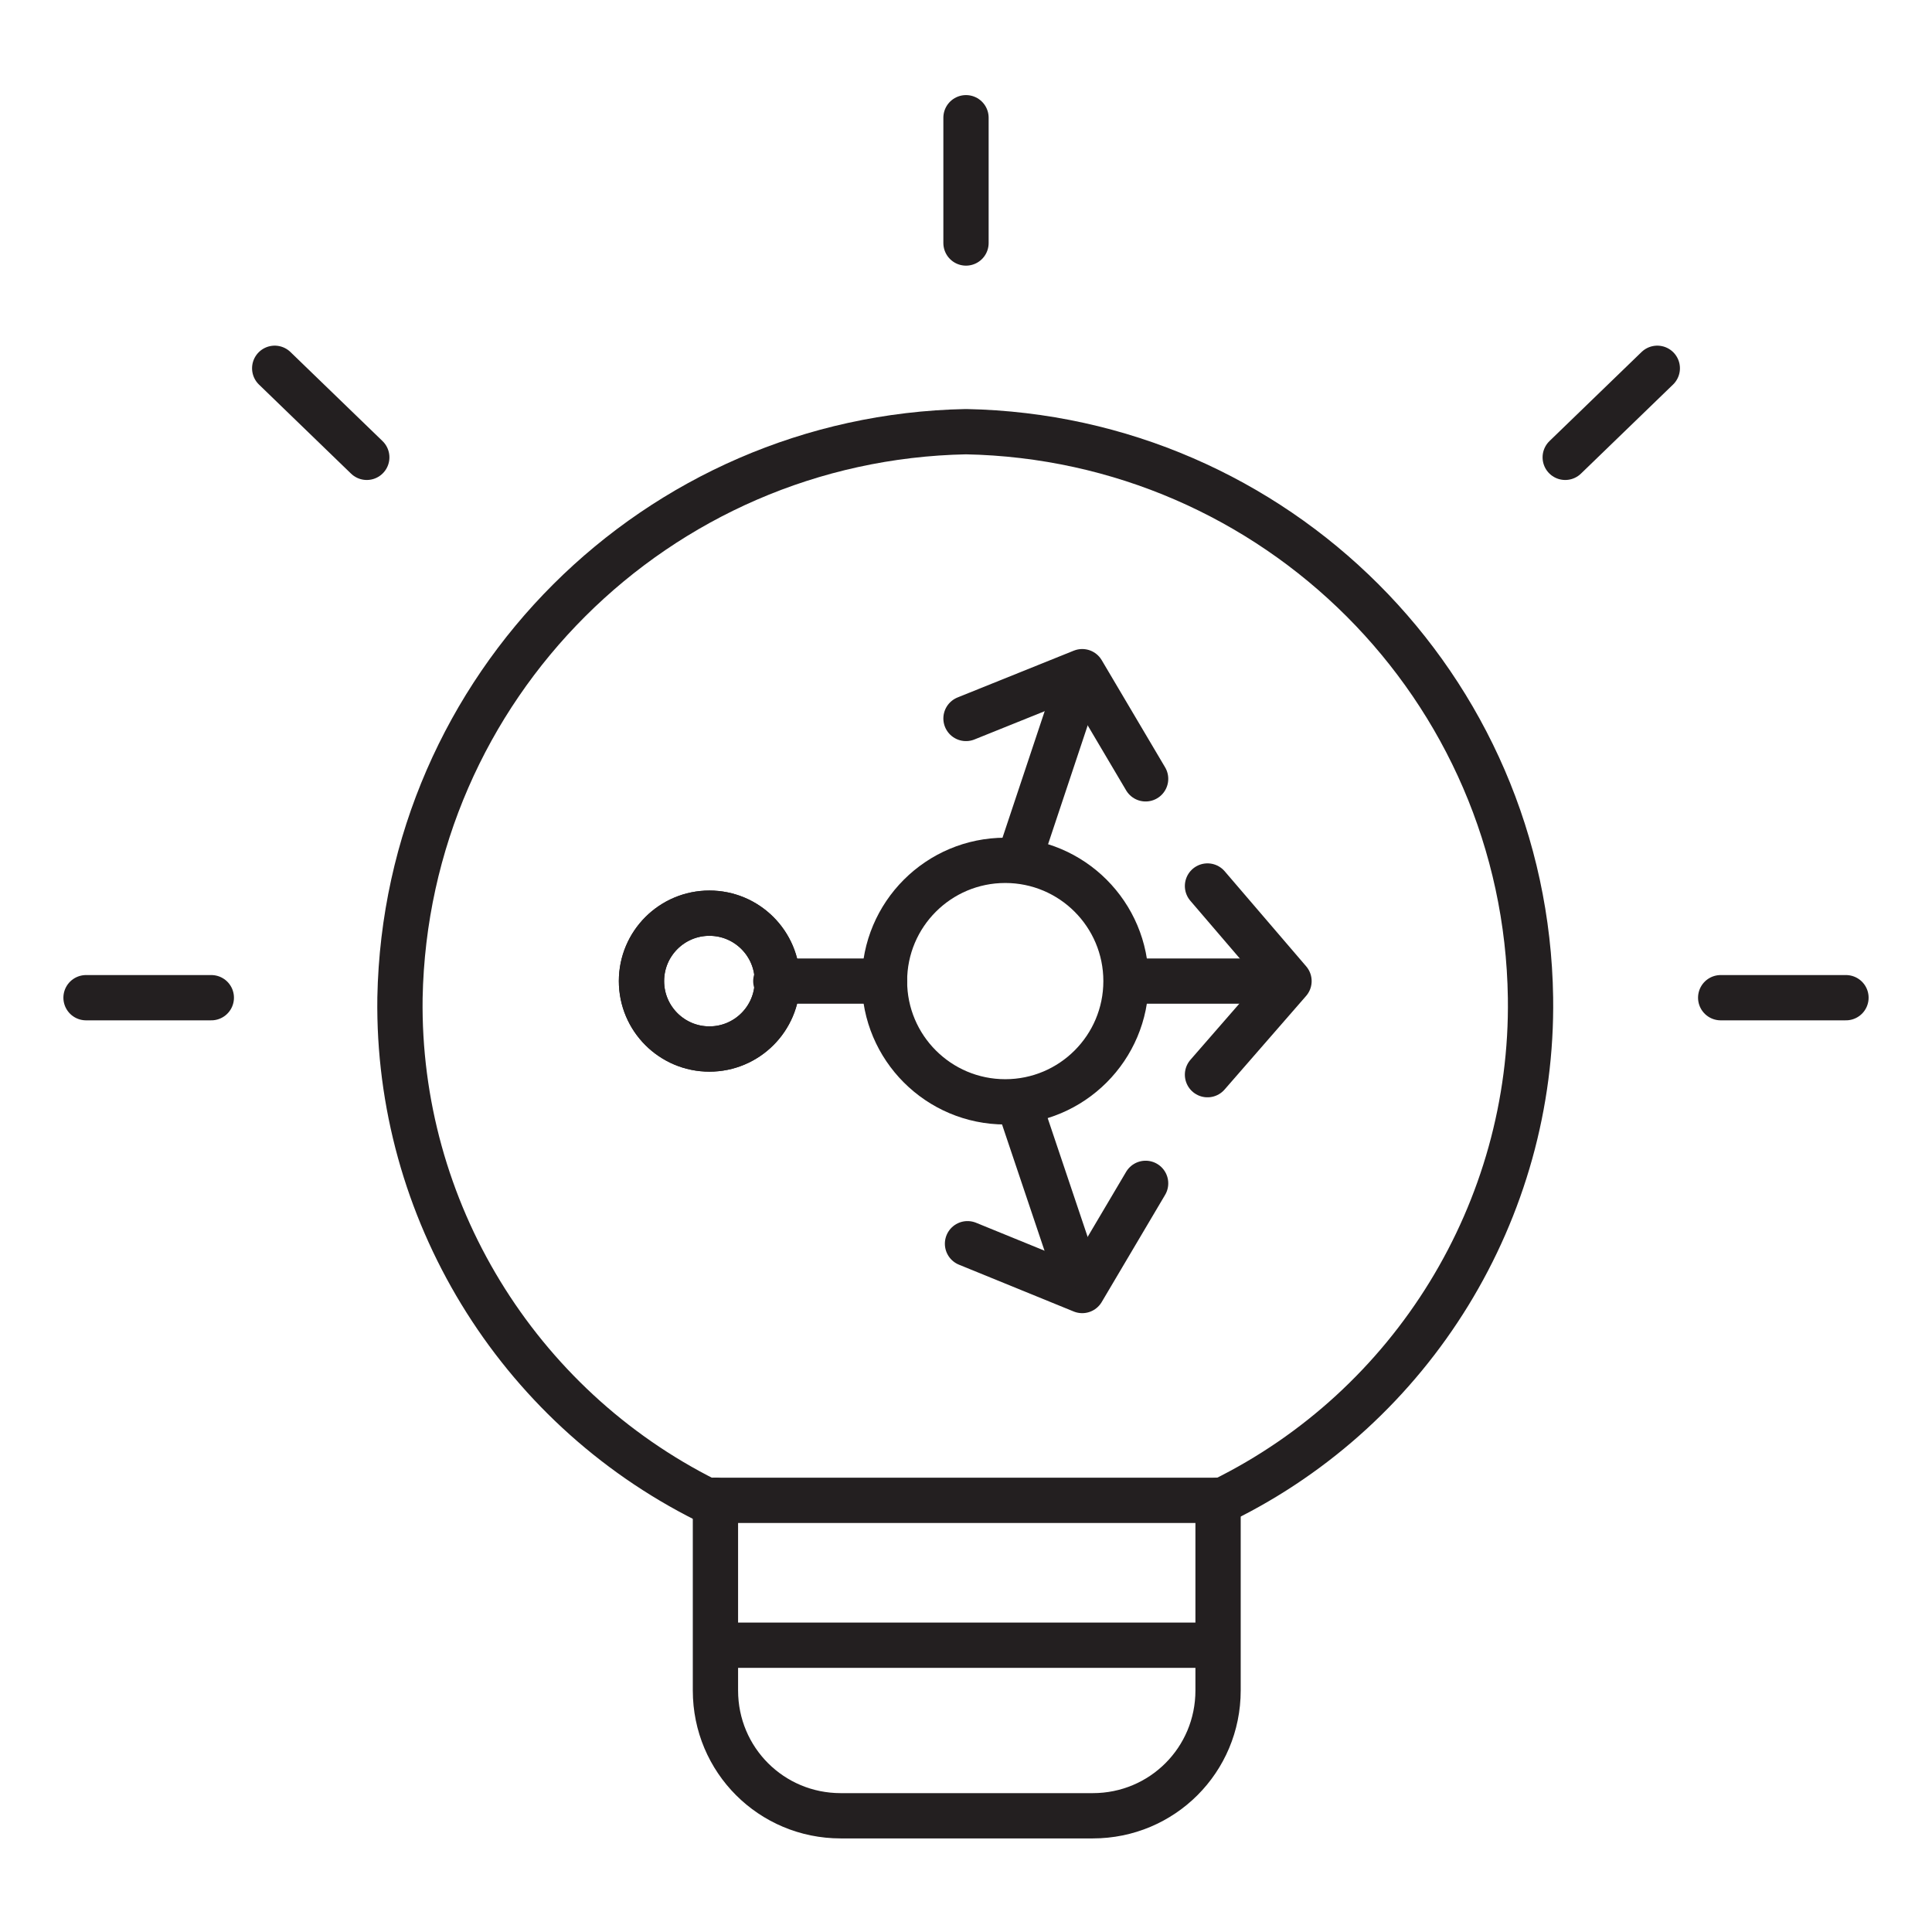 <?xml version="1.0" encoding="utf-8"?>
<!-- Generator: Adobe Illustrator 24.1.2, SVG Export Plug-In . SVG Version: 6.00 Build 0)  -->
<svg version="1.1" id="Icons" xmlns="http://www.w3.org/2000/svg" xmlns:xlink="http://www.w3.org/1999/xlink" x="0px" y="0px"
	 viewBox="0 0 128 128" style="enable-background:new 0 0 128 128;" xml:space="preserve">
<style type="text/css">
	.st0{fill:none;stroke:#231F20;stroke-width:3;stroke-linecap:round;stroke-linejoin:round;}
</style>
<polyline class="st0" points="80,58.7 85.4,65 80,71.2 "/>
<circle class="st0" cx="66.6" cy="65" r="8"/>
<circle class="st0" cx="47" cy="65" r="4.5"/>
<line class="st0" x1="51.4" y1="65" x2="58.6" y2="65"/>
<line class="st0" x1="74.7" y1="65" x2="83.6" y2="65"/>
<polyline class="st0" points="64,47.6 71.7,44.5 75.9,51.6 "/>
<line class="st0" x1="67.5" y1="57" x2="71.1" y2="46.2"/>
<polyline class="st0" points="64.1,82.4 71.7,85.5 75.9,78.4 "/>
<line class="st0" x1="67.5" y1="73.1" x2="71.1" y2="83.8"/>
<circle class="st0" cx="47" cy="65" r="4.5"/>
<g id="Icons-2">
	<g id="Work-Office-Companies_Ideas_Creativity_bulb">
		<g id="Group_3">
			<g id="bulb">
				<path id="Shape_19" class="st0" d="M80.7,99.4v12.6c0,4.6-3.7,8.3-8.3,8.3l0,0H55.7c-4.6,0-8.3-3.7-8.3-8.3l0,0V99.4"/>
				<path id="Shape_20" class="st0" d="M64,7.8v8.3"/>
				<path id="Shape_21" class="st0" d="M5.7,66.1H14"/>
				<path id="Shape_22" class="st0" d="M18.2,24.4l6.1,5.9"/>
				<path id="Shape_23" class="st0" d="M122.3,66.1H114"/>
				<path id="Shape_24" class="st0" d="M109.8,24.4l-6.1,5.9"/>
				<path id="Shape_25" class="st0" d="M46.8,99.4h34.2c12.6-6.2,20.6-19.2,20.4-33.3C101.1,45.5,84.5,29,64,28.6
					C43.5,29,26.9,45.5,26.5,66.1C26.3,80.1,34.2,93.1,46.8,99.4z"/>
			</g>
		</g>
	</g>
</g>
<path class="st0" d="M48,109h31.9"/>
</svg>
